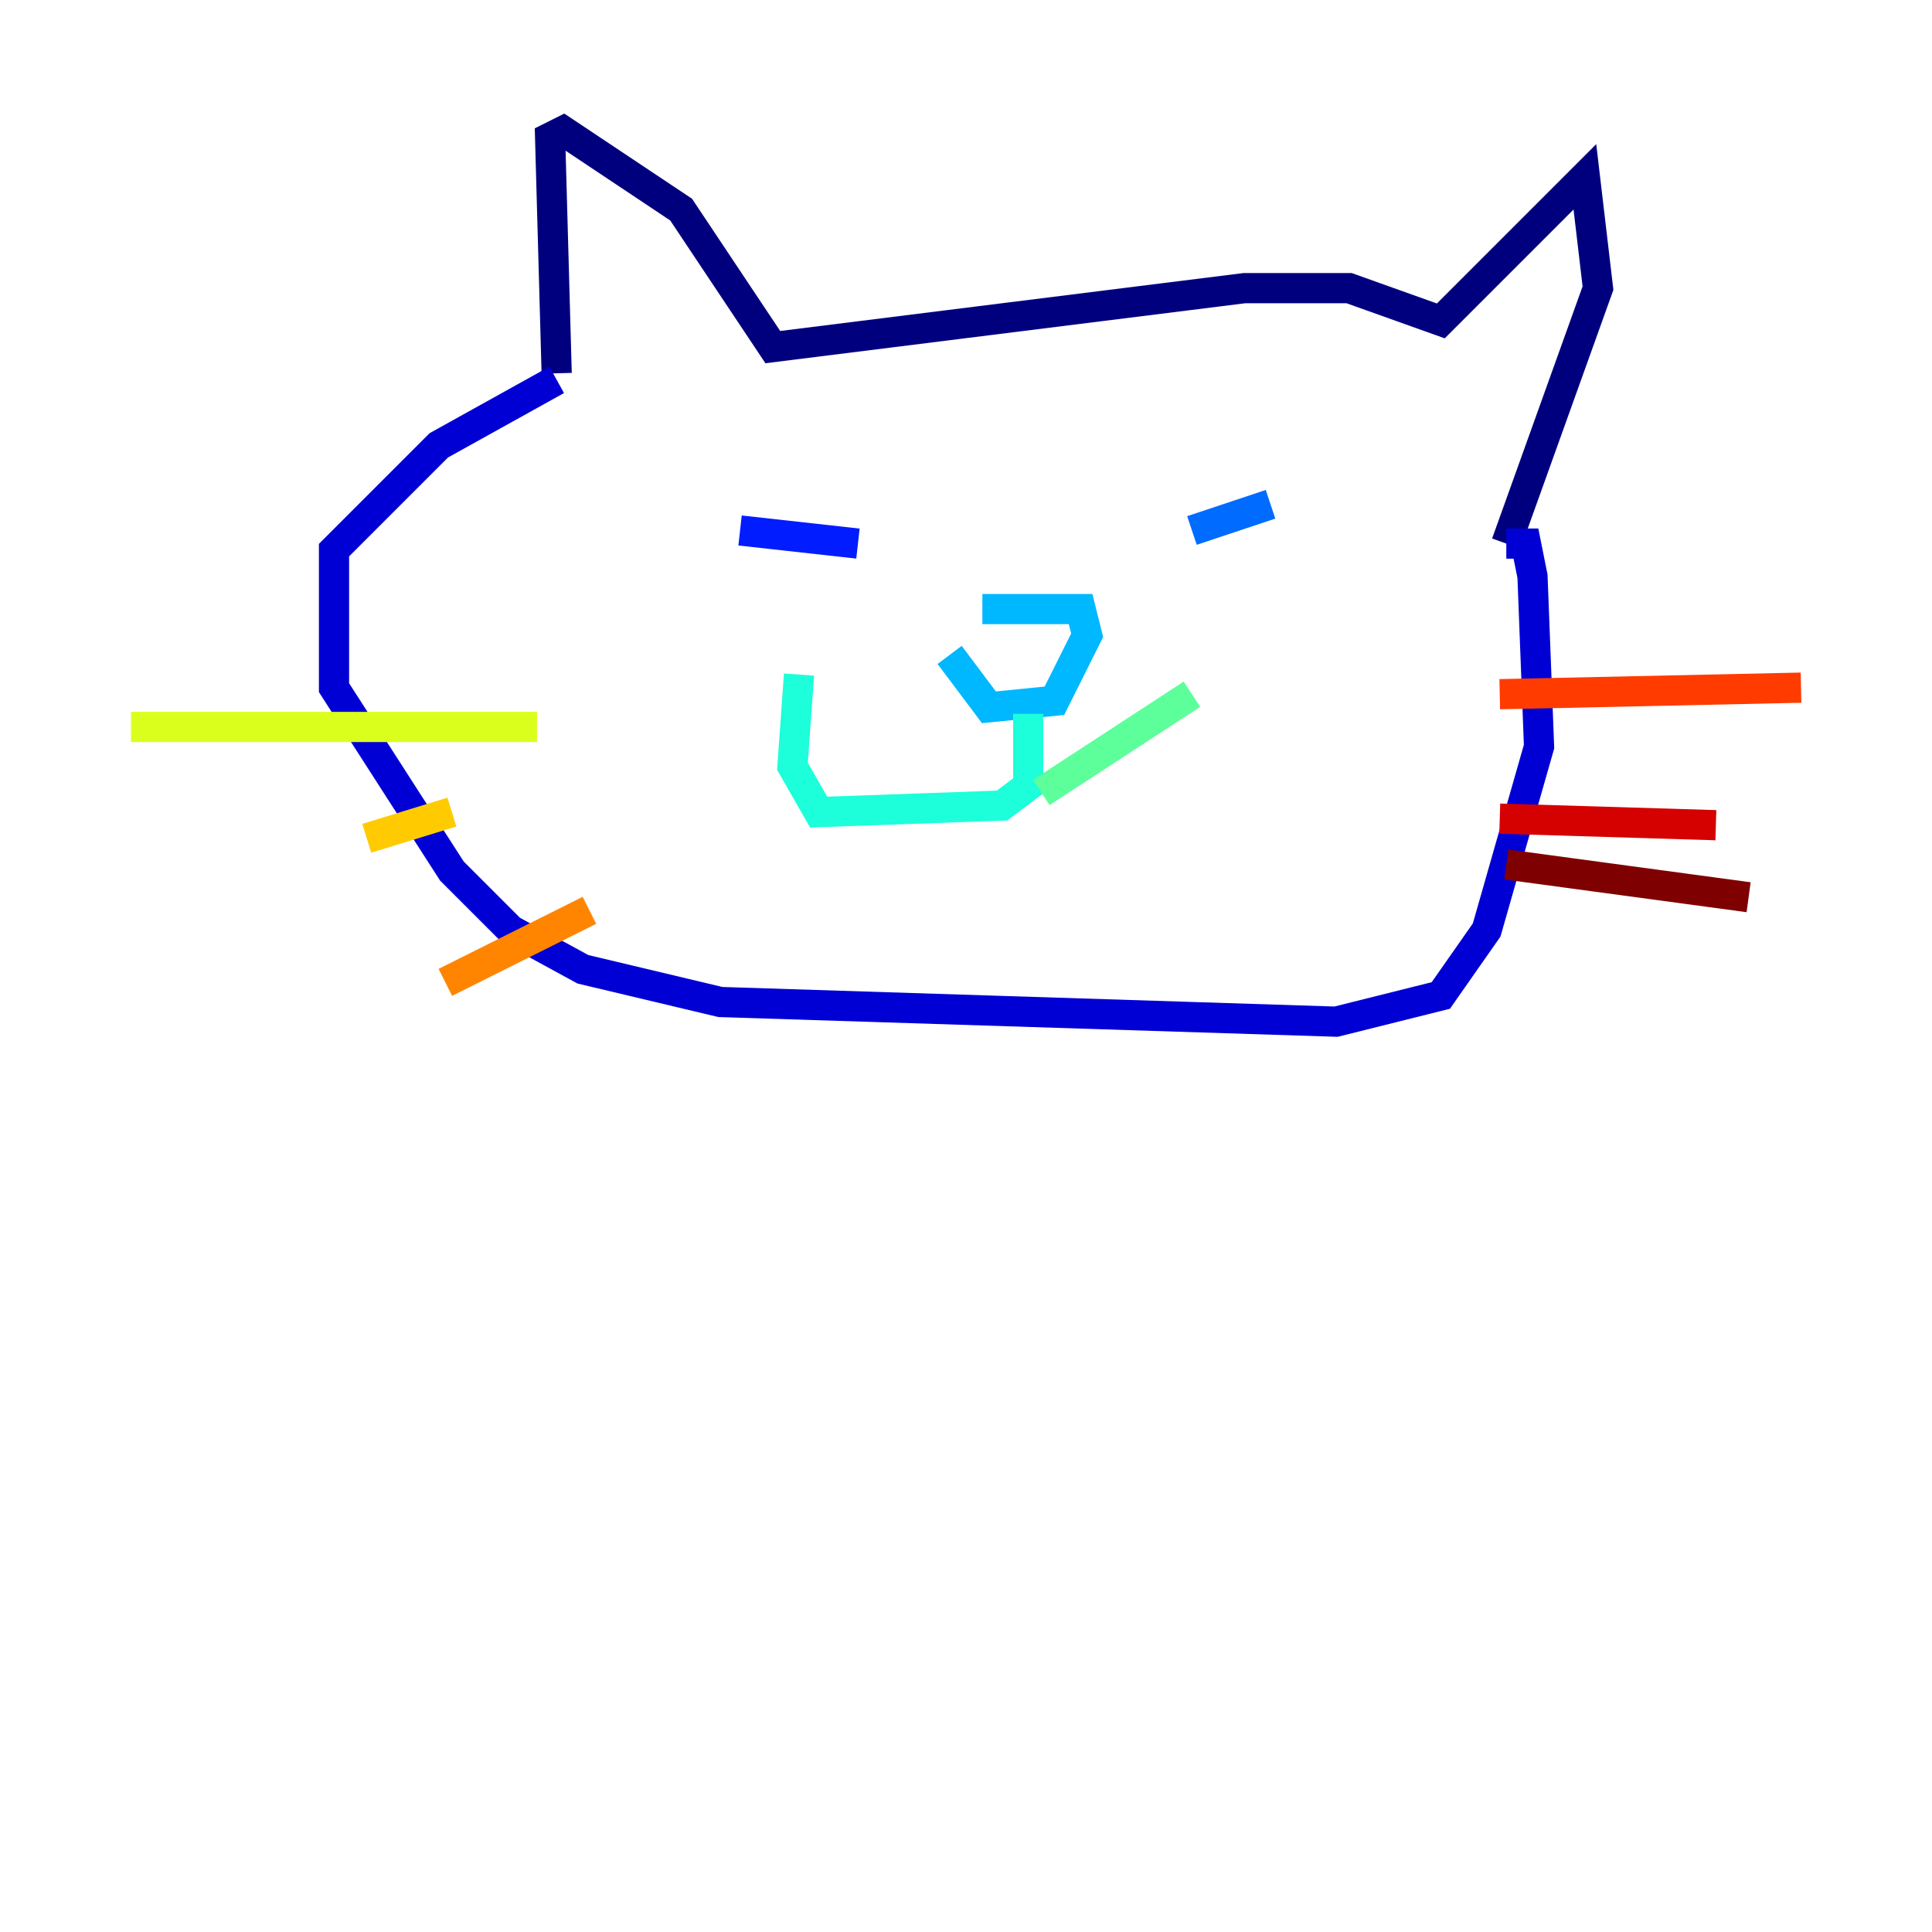 <?xml version="1.0" encoding="utf-8" ?>
<svg baseProfile="tiny" height="128" version="1.2" viewBox="0,0,128,128" width="128" xmlns="http://www.w3.org/2000/svg" xmlns:ev="http://www.w3.org/2001/xml-events" xmlns:xlink="http://www.w3.org/1999/xlink"><defs /><polyline fill="none" points="36.881,24.732 36.447,9.112 37.315,8.678 45.125,13.885 51.2,22.997 82.441,19.091 89.383,19.091 95.458,21.261 105.003,11.715 105.871,19.091 99.797,36.014" stroke="#00007f" stroke-width="2" /><polyline fill="none" points="99.797,36.014 101.098,36.014 101.532,38.183 101.966,49.464 98.495,61.614 95.458,65.953 88.515,67.688 47.729,66.386 38.617,64.217 33.844,61.614 29.939,57.709 22.129,45.559 22.129,36.447 29.071,29.505 36.881,25.166" stroke="#0000d5" stroke-width="2" /><polyline fill="none" points="49.031,35.146 56.841,36.014" stroke="#001cff" stroke-width="2" /><polyline fill="none" points="78.969,35.146 84.176,33.41" stroke="#006cff" stroke-width="2" /><polyline fill="none" points="65.085,40.352 71.593,40.352 72.027,42.088 69.858,46.427 65.519,46.861 62.915,43.39" stroke="#00b8ff" stroke-width="2" /><polyline fill="none" points="68.122,47.295 68.122,52.068 66.386,53.37 54.237,53.803 52.502,50.766 52.936,44.691" stroke="#1cffda" stroke-width="2" /><polyline fill="none" points="68.99,52.502 78.969,45.993" stroke="#5cff9a" stroke-width="2" /><polyline fill="none" points="78.969,45.993 78.969,45.993" stroke="#9aff5c" stroke-width="2" /><polyline fill="none" points="35.58,48.163 8.678,48.163" stroke="#daff1c" stroke-width="2" /><polyline fill="none" points="29.939,53.803 24.298,55.539" stroke="#ffcb00" stroke-width="2" /><polyline fill="none" points="39.051,60.312 29.505,65.085" stroke="#ff8500" stroke-width="2" /><polyline fill="none" points="99.363,45.993 119.322,45.559" stroke="#ff3b00" stroke-width="2" /><polyline fill="none" points="99.363,54.237 113.681,54.671" stroke="#d50000" stroke-width="2" /><polyline fill="none" points="99.797,57.275 115.851,59.444" stroke="#7f0000" stroke-width="2" /></svg>